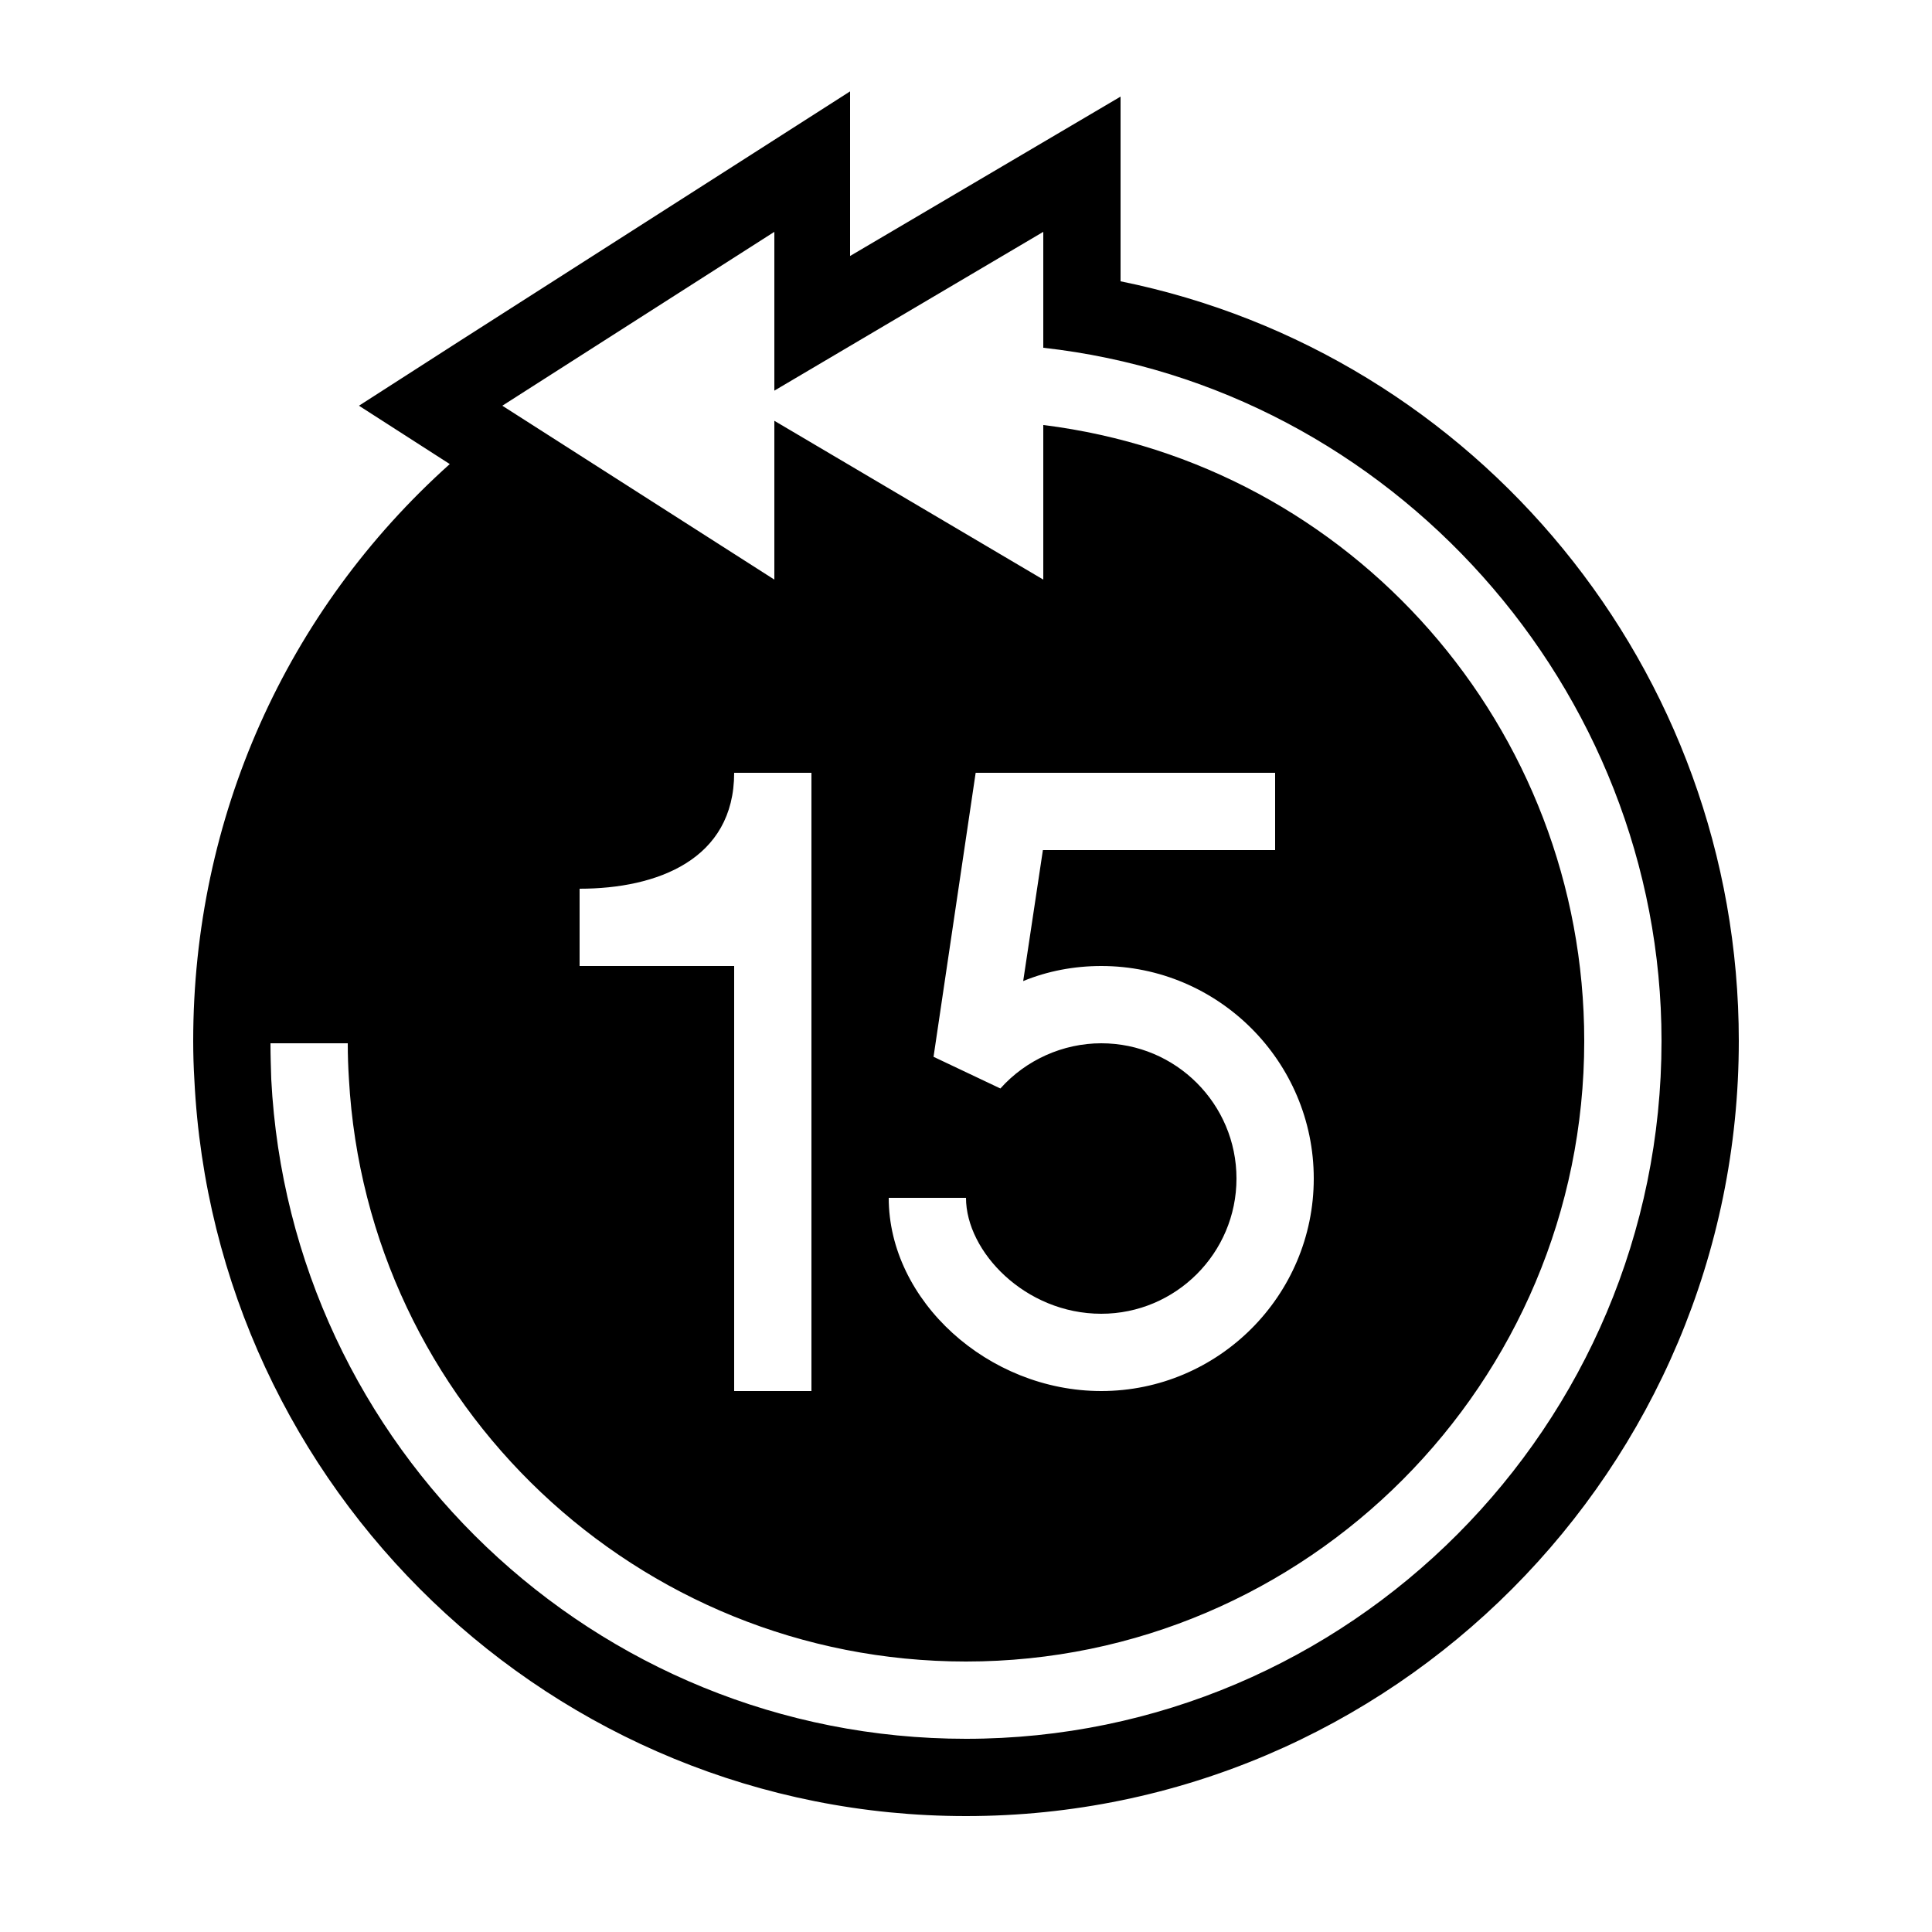 <svg xmlns="http://www.w3.org/2000/svg" viewBox="0 0 50 50"><path d="M29 7.28V2.5l-3.02 1.78L22 6.625v-4.26L18.96 4.31l-7.04 4.5-2.63 1.69 2.35 1.51C7.4 15.81 5 21.17 5 26.94c0 .34.01.67.03 1C5.55 38.54 14.3 47 25 47c11.03 0 20-9 20-20.06 0-9.6-6.78-17.79-16-19.66zM25 45c-9.61 0-17.49-7.55-17.98-17.07-.01-.31-.02-.62-.02-.93h2c0 .31.01.61.03.92C9.5 36.35 16.49 43 25 43c8.82 0 16-7.21 16-16.06C41 18.84 34.99 12 27.01 11H27v4l-6.96-4.11V15L13 10.5 20.04 6v4.11L27 6v3c9 1 16 8.81 16 17.94C43 36.9 34.92 45 25 45zM15 25v-2c2 0 4-.75 4-3h2v16h-2V25h-4zm13.5 2c-.99 0-1.95.43-2.61 1.17l-1.73-.82L25.25 20H33v2h-6.01l-.51 3.39c.63-.26 1.32-.39 2.02-.39 3.03 0 5.5 2.47 5.5 5.5S31.53 36 28.5 36c-2.93 0-5.5-2.34-5.5-5h2c0 1.39 1.53 3 3.5 3 1.93 0 3.5-1.57 3.5-3.5S30.43 27 28.5 27z"/></svg>